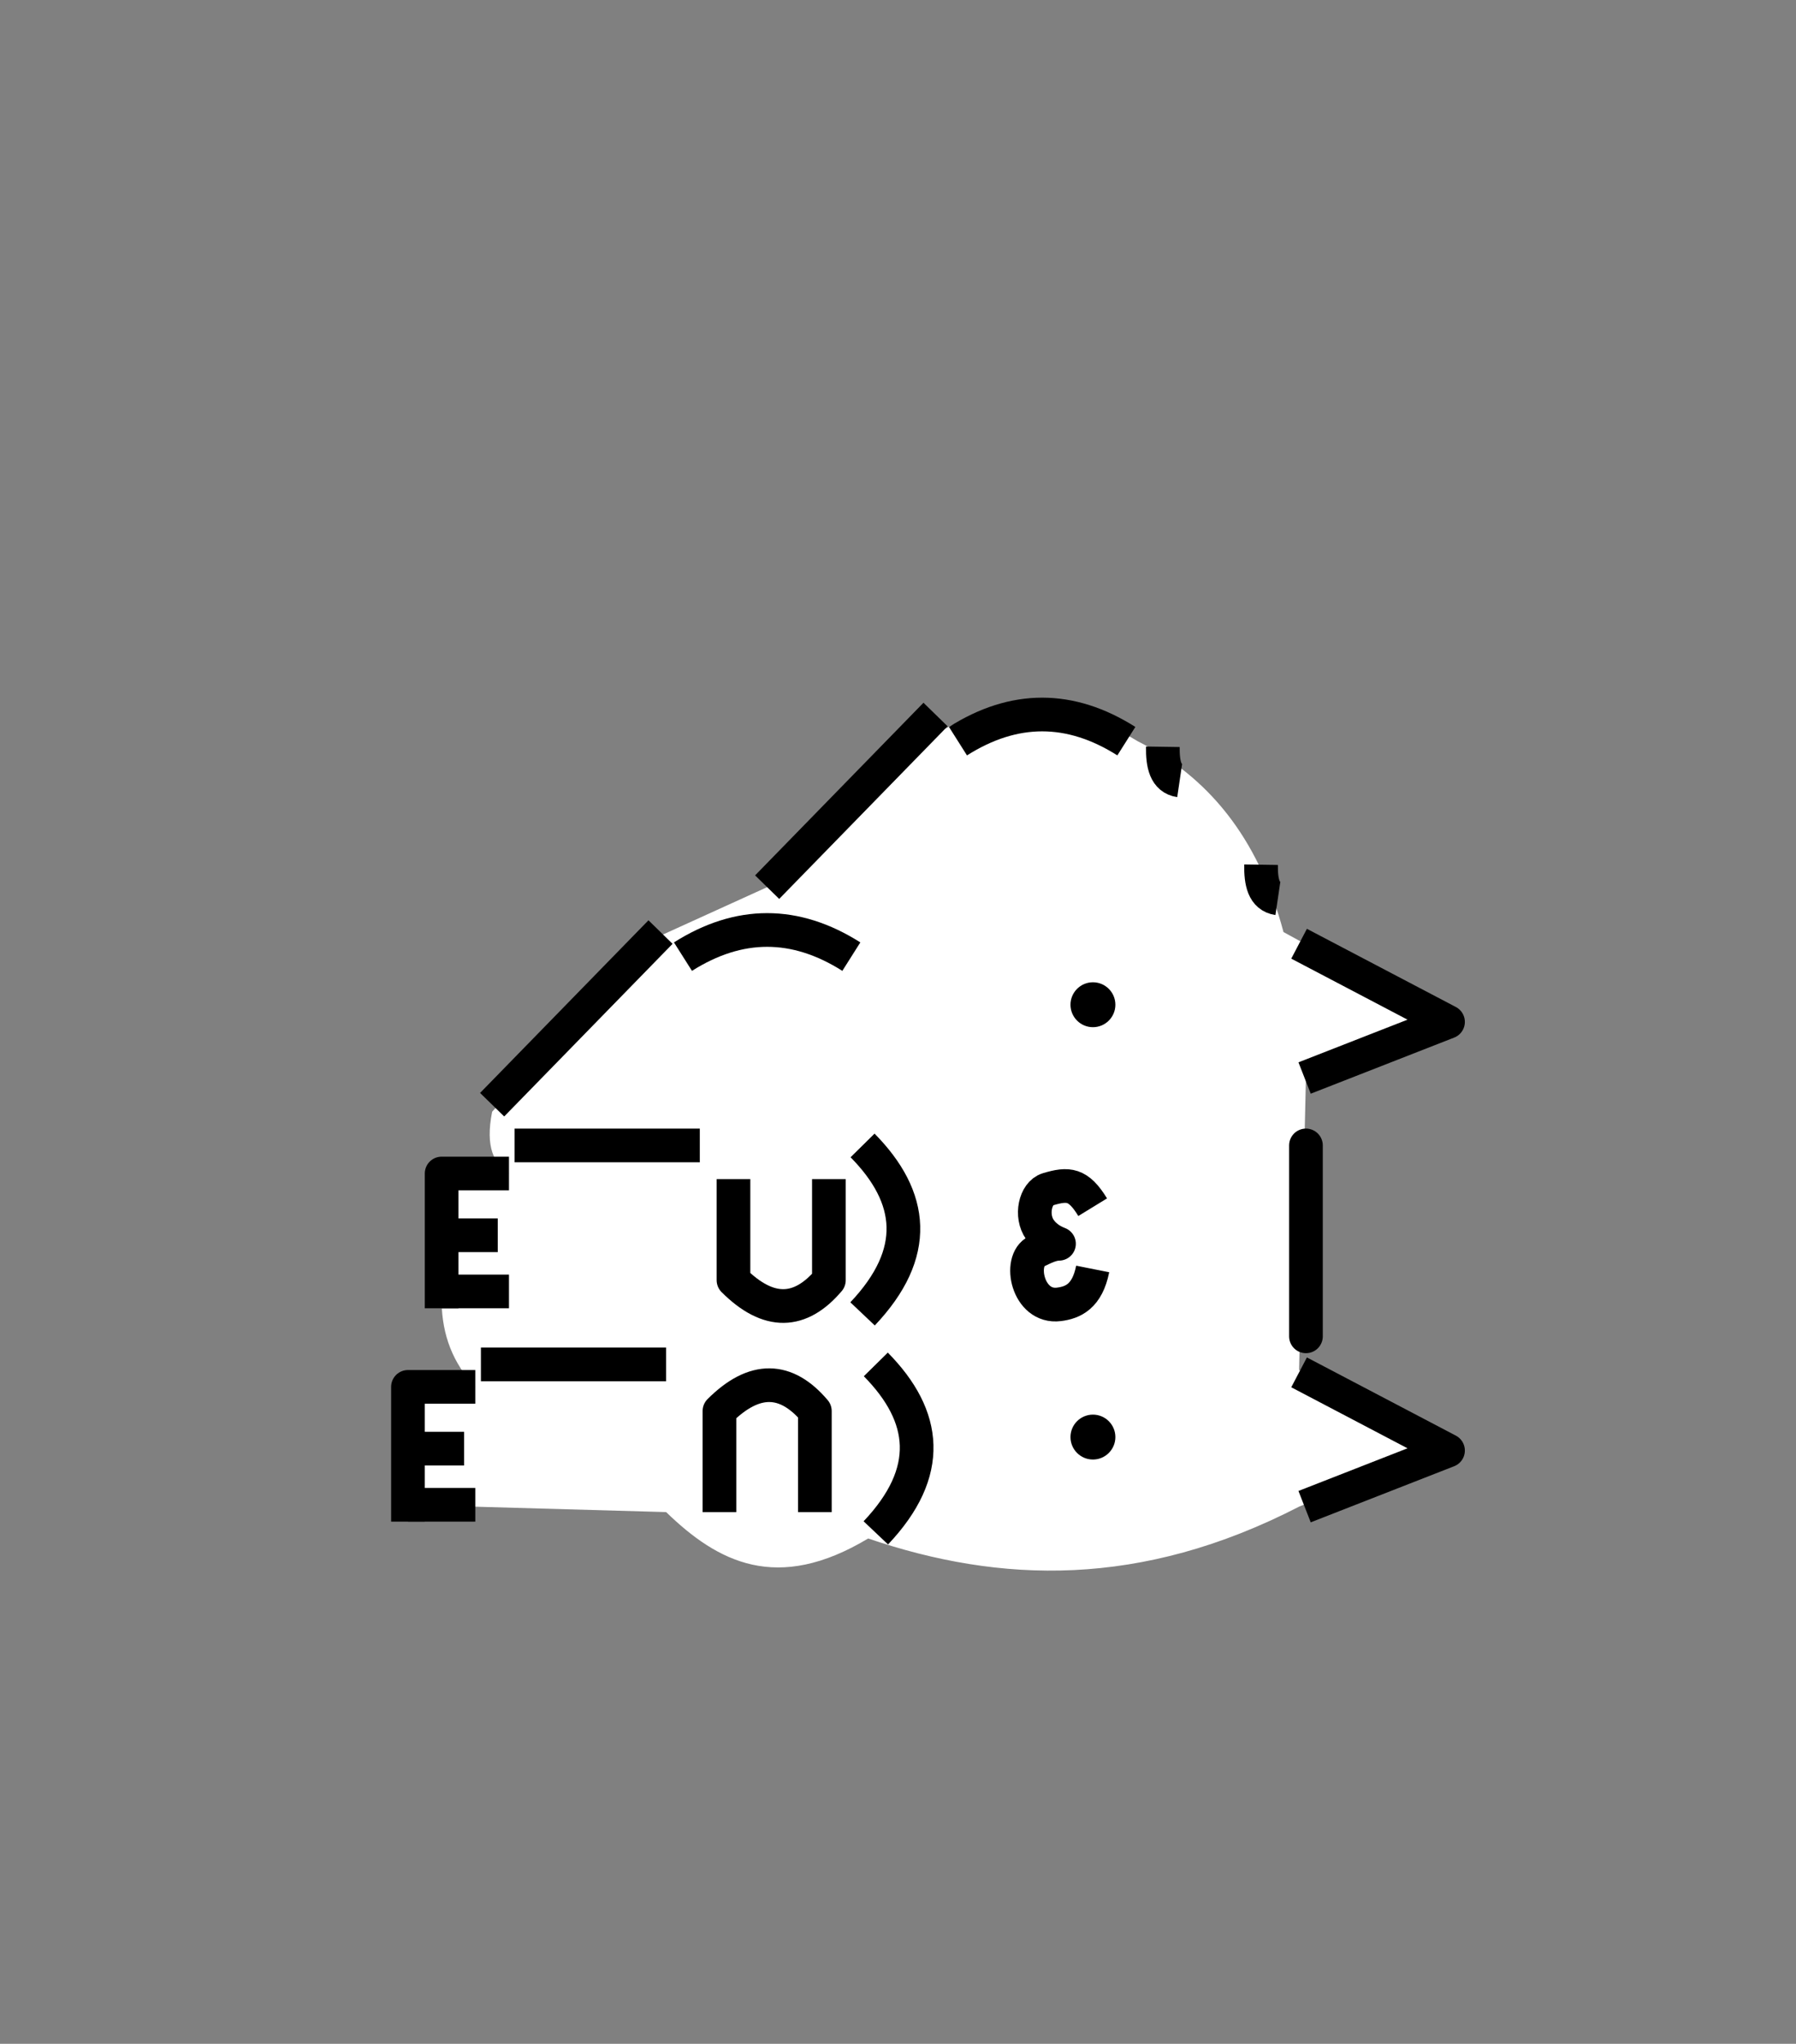 <?xml version="1.0" encoding="UTF-8" standalone="no"?>
<!DOCTYPE svg PUBLIC "-//W3C//DTD SVG 1.1//EN" "http://www.w3.org/Graphics/SVG/1.1/DTD/svg11.dtd">
<svg width="160" height="182" viewBox="0 0 160 182" version="1.1" xmlns="http://www.w3.org/2000/svg" xmlns:xlink="http://www.w3.org/1999/xlink" xml:space="preserve" xmlns:serif="http://www.serif.com/" style="fill-rule:evenodd;clip-rule:evenodd;stroke-linejoin:round;stroke-miterlimit:1.5;">
    <rect x="0" y="0" width="160" height="182" fill="#808080" stroke="none"/>
    <g transform="matrix(-1,0,0,1,165.343,0)">
        <g id="front-standing-sitting" serif:id="front-standing/sitting">
            <path d="M51,83L37,90.655L49,95.949L49.612,122L37,129L49.612,134.166C63.717,141.435 76.229,141.01 88,137C96.122,141.875 101.384,139.125 106,134.65L129,134L129,123L123,123.5C124.999,121.399 125.946,118.878 126,116L126,104.5L120,104.5C121.311,103.64 122.134,102.195 121.5,99L108,84L97,79L83,66C77,61.882 70,62.341 64,66C57.837,69.106 53.274,74.451 51,83Z" style="fill:white;"/>
            <path d="M49.612,84.038L36.343,91L49.121,95.996" style="fill:none;stroke:black;stroke-width:3px;"/>
            <g transform="matrix(1,0,0,1,0,38.169)">
                <path d="M49.612,84.038L36.343,91L49.121,95.996" style="fill:none;stroke:black;stroke-width:3px;"/>
            </g>
            <path d="M49,102L49,119L49,102Z" style="fill:none;stroke:black;stroke-width:3px;"/>
            <path d="M53,77C53.023,78.554 52.768,79.813 51.5,80" style="fill:none;stroke:black;stroke-width:3px;"/>
            <g transform="matrix(1,0,0,1,8.749,-10.5)">
                <path d="M53,77C53.023,78.554 52.768,79.813 51.5,80" style="fill:none;stroke:black;stroke-width:3px;"/>
            </g>
            <path d="M65,66C70,62.835 75,62.835 80,66" style="fill:none;stroke:black;stroke-width:3px;"/>
            <g transform="matrix(1,0,0,1,24.5,19.187)">
                <path d="M65,66C70,62.835 75,62.835 80,66" style="fill:none;stroke:black;stroke-width:3px;"/>
            </g>
            <path d="M88.5,102C83.94,106.628 83.368,111.581 88.5,117" style="fill:none;stroke:black;stroke-width:3px;"/>
            <g transform="matrix(1,0,0,1,-1.181,19.5)">
                <path d="M88.5,102C83.94,106.628 83.368,111.581 88.5,117" style="fill:none;stroke:black;stroke-width:3px;"/>
            </g>
            <path d="M103,102L119.5,102" style="fill:none;stroke:black;stroke-width:3px;"/>
            <path d="M68,107.5C69.28,105.411 70.172,105.359 72,105.908C73.118,106.244 73.574,108.266 72.694,109.5C72.311,110.038 71.777,110.455 71,110.757C71.654,110.761 72.319,111.103 73,111.429C74.671,112.227 73.803,116.511 71,116.152C69.757,115.993 68.487,115.451 68,113" style="fill:none;stroke:black;stroke-width:3px;"/>
            <path d="M82,63.626L97,79" style="fill:none;stroke:black;stroke-width:3px;"/>
            <g transform="matrix(1,0,0,1,24.5,19.373)">
                <path d="M82,63.626L97,79" style="fill:none;stroke:black;stroke-width:3px;"/>
            </g>
            <path d="M106,121.5L122.5,121.5" style="fill:none;stroke:black;stroke-width:3px;"/>
            <path d="M120,104.5L126,104.5L126,116.5" style="fill:none;stroke:black;stroke-width:3px;"/>
            <g transform="matrix(1,0,0,1,3,19)">
                <path d="M120,104.5L126,104.5L126,116.5" style="fill:none;stroke:black;stroke-width:3px;"/>
            </g>
            <path d="M121,110L125.5,110" style="fill:none;stroke:black;stroke-width:3px;"/>
            <g transform="matrix(1,0,0,1,3,19)">
                <path d="M121,110L125.5,110" style="fill:none;stroke:black;stroke-width:3px;"/>
            </g>
            <path d="M120,115L126,115" style="fill:none;stroke:black;stroke-width:3px;"/>
            <g transform="matrix(1,0,0,1,3,19)">
                <path d="M120,115L126,115" style="fill:none;stroke:black;stroke-width:3px;"/>
            </g>
            <path d="M91.5,105L91.5,114C94.043,117 96.864,117.132 100,114L100,105" style="fill:none;stroke:black;stroke-width:3px;"/>
            <g transform="matrix(1,0,0,-1,1.25,239.65)">
                <path d="M91.5,105L91.5,114C94.043,117 96.864,117.132 100,114L100,105" style="fill:none;stroke:black;stroke-width:3px;"/>
            </g>
            <g transform="matrix(1.333,0,0,1.333,-22.667,-29.833)">
                <circle cx="68" cy="89.5" r="1.5"/>
            </g>
            <g transform="matrix(1.333,0,0,1.333,-22.667,8.667)">
                <circle cx="68" cy="89.5" r="1.5"/>
            </g>
        </g>
    </g>
</svg>
